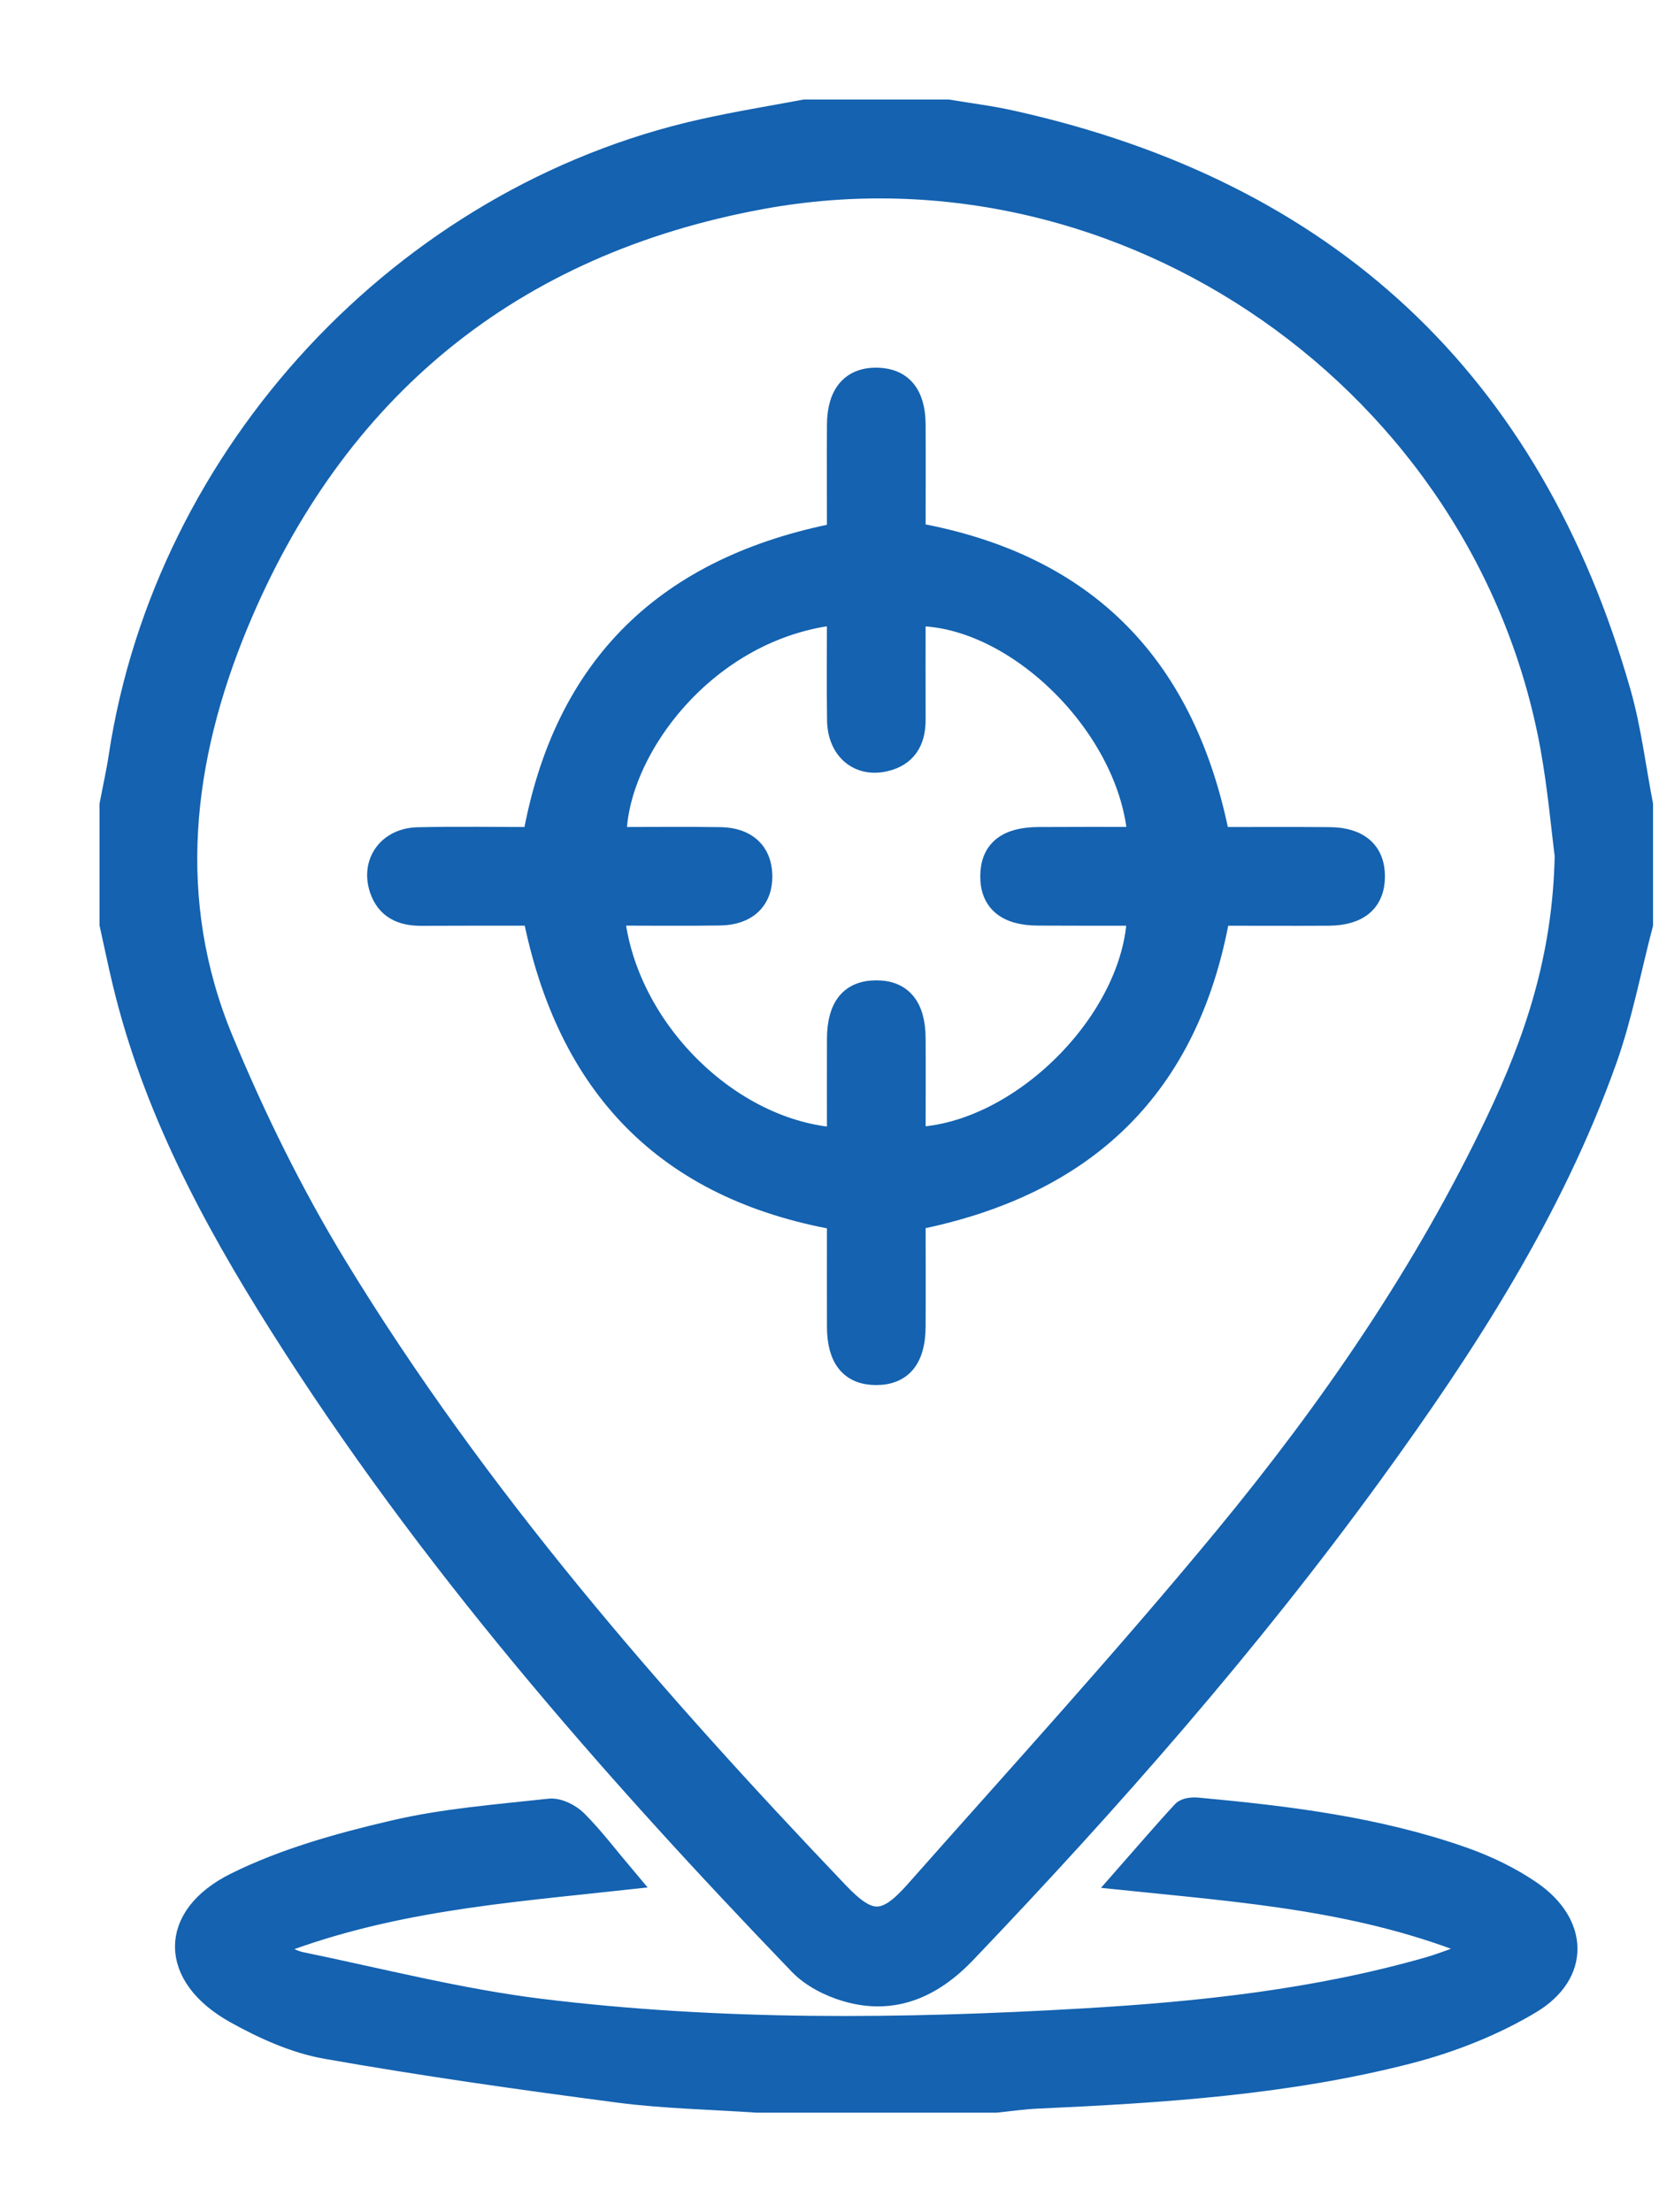 <svg width="15" height="20" viewBox="0 0 15 20" fill="#1462B0" stroke="#1462B0" xmlns="http://www.w3.org/2000/svg">
<path d="M14.846 8.356C14.739 8.764 14.661 9.182 14.521 9.577C14.033 10.947 13.251 12.154 12.403 13.321C11.287 14.858 10.035 16.281 8.724 17.654C8.43 17.961 8.08 18.121 7.655 17.997C7.503 17.953 7.34 17.87 7.232 17.758C5.505 15.963 3.869 14.093 2.535 11.98C1.923 11.012 1.385 10.005 1.116 8.878C1.074 8.705 1.039 8.53 1 8.356C1 7.995 1 7.634 1 7.274C1.028 7.127 1.061 6.982 1.083 6.834C1.501 4.095 3.652 1.781 6.349 1.177C6.655 1.108 6.966 1.058 7.274 1C7.707 1 8.139 1 8.572 1C8.762 1.032 8.953 1.055 9.141 1.097C11.999 1.73 13.844 3.446 14.647 6.265C14.74 6.594 14.781 6.937 14.846 7.274C14.846 7.634 14.846 7.995 14.846 8.356ZM14.157 7.735C14.125 7.487 14.093 7.121 14.028 6.761C13.433 3.468 10.185 1.187 6.886 1.791C4.624 2.206 3.026 3.514 2.145 5.639C1.639 6.862 1.486 8.136 2.008 9.398C2.301 10.105 2.643 10.801 3.042 11.455C4.309 13.532 5.9 15.356 7.573 17.111C7.858 17.41 8.002 17.417 8.282 17.1C9.223 16.037 10.18 14.988 11.083 13.894C12.036 12.738 12.886 11.503 13.533 10.143C13.878 9.418 14.138 8.668 14.157 7.735Z"  stroke-width="0.2"/>
<path d="M6.841 19C6.425 18.971 6.007 18.964 5.594 18.91C4.71 18.794 3.826 18.669 2.949 18.514C2.665 18.464 2.384 18.336 2.129 18.194C1.539 17.865 1.527 17.33 2.131 17.029C2.576 16.808 3.071 16.671 3.558 16.557C4.018 16.449 4.496 16.413 4.968 16.361C5.047 16.352 5.155 16.407 5.214 16.467C5.365 16.619 5.495 16.792 5.658 16.985C4.56 17.105 3.484 17.18 2.412 17.609C2.549 17.672 2.631 17.729 2.721 17.747C3.439 17.895 4.153 18.079 4.878 18.169C6.513 18.37 8.158 18.353 9.801 18.257C10.85 18.196 11.897 18.084 12.915 17.793C13.011 17.765 13.106 17.73 13.2 17.694C13.24 17.68 13.275 17.656 13.367 17.607C12.321 17.177 11.257 17.101 10.158 16.988C10.35 16.77 10.519 16.571 10.697 16.379C10.723 16.351 10.79 16.347 10.835 16.352C11.647 16.427 12.455 16.526 13.228 16.798C13.443 16.874 13.656 16.976 13.843 17.105C14.263 17.396 14.277 17.841 13.84 18.105C13.501 18.309 13.114 18.46 12.73 18.559C11.636 18.84 10.513 18.912 9.389 18.963C9.261 18.968 9.133 18.987 9.005 19C8.284 19 7.563 19 6.841 19Z"  stroke-width="0.2"/>
<path d="M11.02 7.577C11.361 7.577 11.692 7.575 12.023 7.578C12.285 7.58 12.424 7.705 12.422 7.927C12.42 8.148 12.281 8.267 12.015 8.269C11.684 8.271 11.354 8.269 11.022 8.269C10.745 9.826 9.816 10.714 8.269 11.022C8.269 11.337 8.271 11.667 8.269 11.997C8.267 12.28 8.151 12.421 7.923 12.422C7.695 12.422 7.579 12.282 7.577 11.999C7.576 11.675 7.577 11.351 7.577 11.022C6.025 10.747 5.134 9.821 4.826 8.269C4.498 8.269 4.154 8.268 3.811 8.27C3.636 8.271 3.499 8.213 3.44 8.035C3.362 7.798 3.514 7.585 3.777 7.579C4.129 7.571 4.481 7.577 4.825 7.577C5.105 6.01 6.04 5.128 7.577 4.826C7.577 4.499 7.575 4.169 7.577 3.839C7.579 3.562 7.703 3.419 7.933 3.424C8.152 3.43 8.267 3.568 8.269 3.836C8.271 4.167 8.269 4.497 8.269 4.824C9.83 5.104 10.717 6.034 11.02 7.577ZM7.577 10.295C7.577 9.993 7.576 9.692 7.577 9.39C7.579 9.105 7.692 8.965 7.92 8.963C8.149 8.961 8.267 9.103 8.269 9.384C8.271 9.686 8.269 9.988 8.269 10.29C9.228 10.258 10.261 9.225 10.29 8.269C9.988 8.269 9.686 8.27 9.384 8.268C9.103 8.267 8.962 8.148 8.963 7.92C8.965 7.692 9.104 7.578 9.389 7.577C9.691 7.575 9.992 7.576 10.295 7.576C10.227 6.58 9.19 5.55 8.269 5.56C8.269 5.877 8.268 6.193 8.269 6.509C8.269 6.698 8.191 6.831 8.001 6.875C7.766 6.93 7.583 6.776 7.578 6.515C7.573 6.194 7.577 5.872 7.577 5.548C6.374 5.673 5.559 6.798 5.565 7.577C5.882 7.577 6.198 7.573 6.515 7.578C6.747 7.582 6.879 7.707 6.883 7.914C6.888 8.13 6.751 8.264 6.51 8.267C6.19 8.272 5.87 8.268 5.547 8.268C5.651 9.296 6.593 10.233 7.577 10.295Z"  stroke-width="0.2"/>
</svg>

